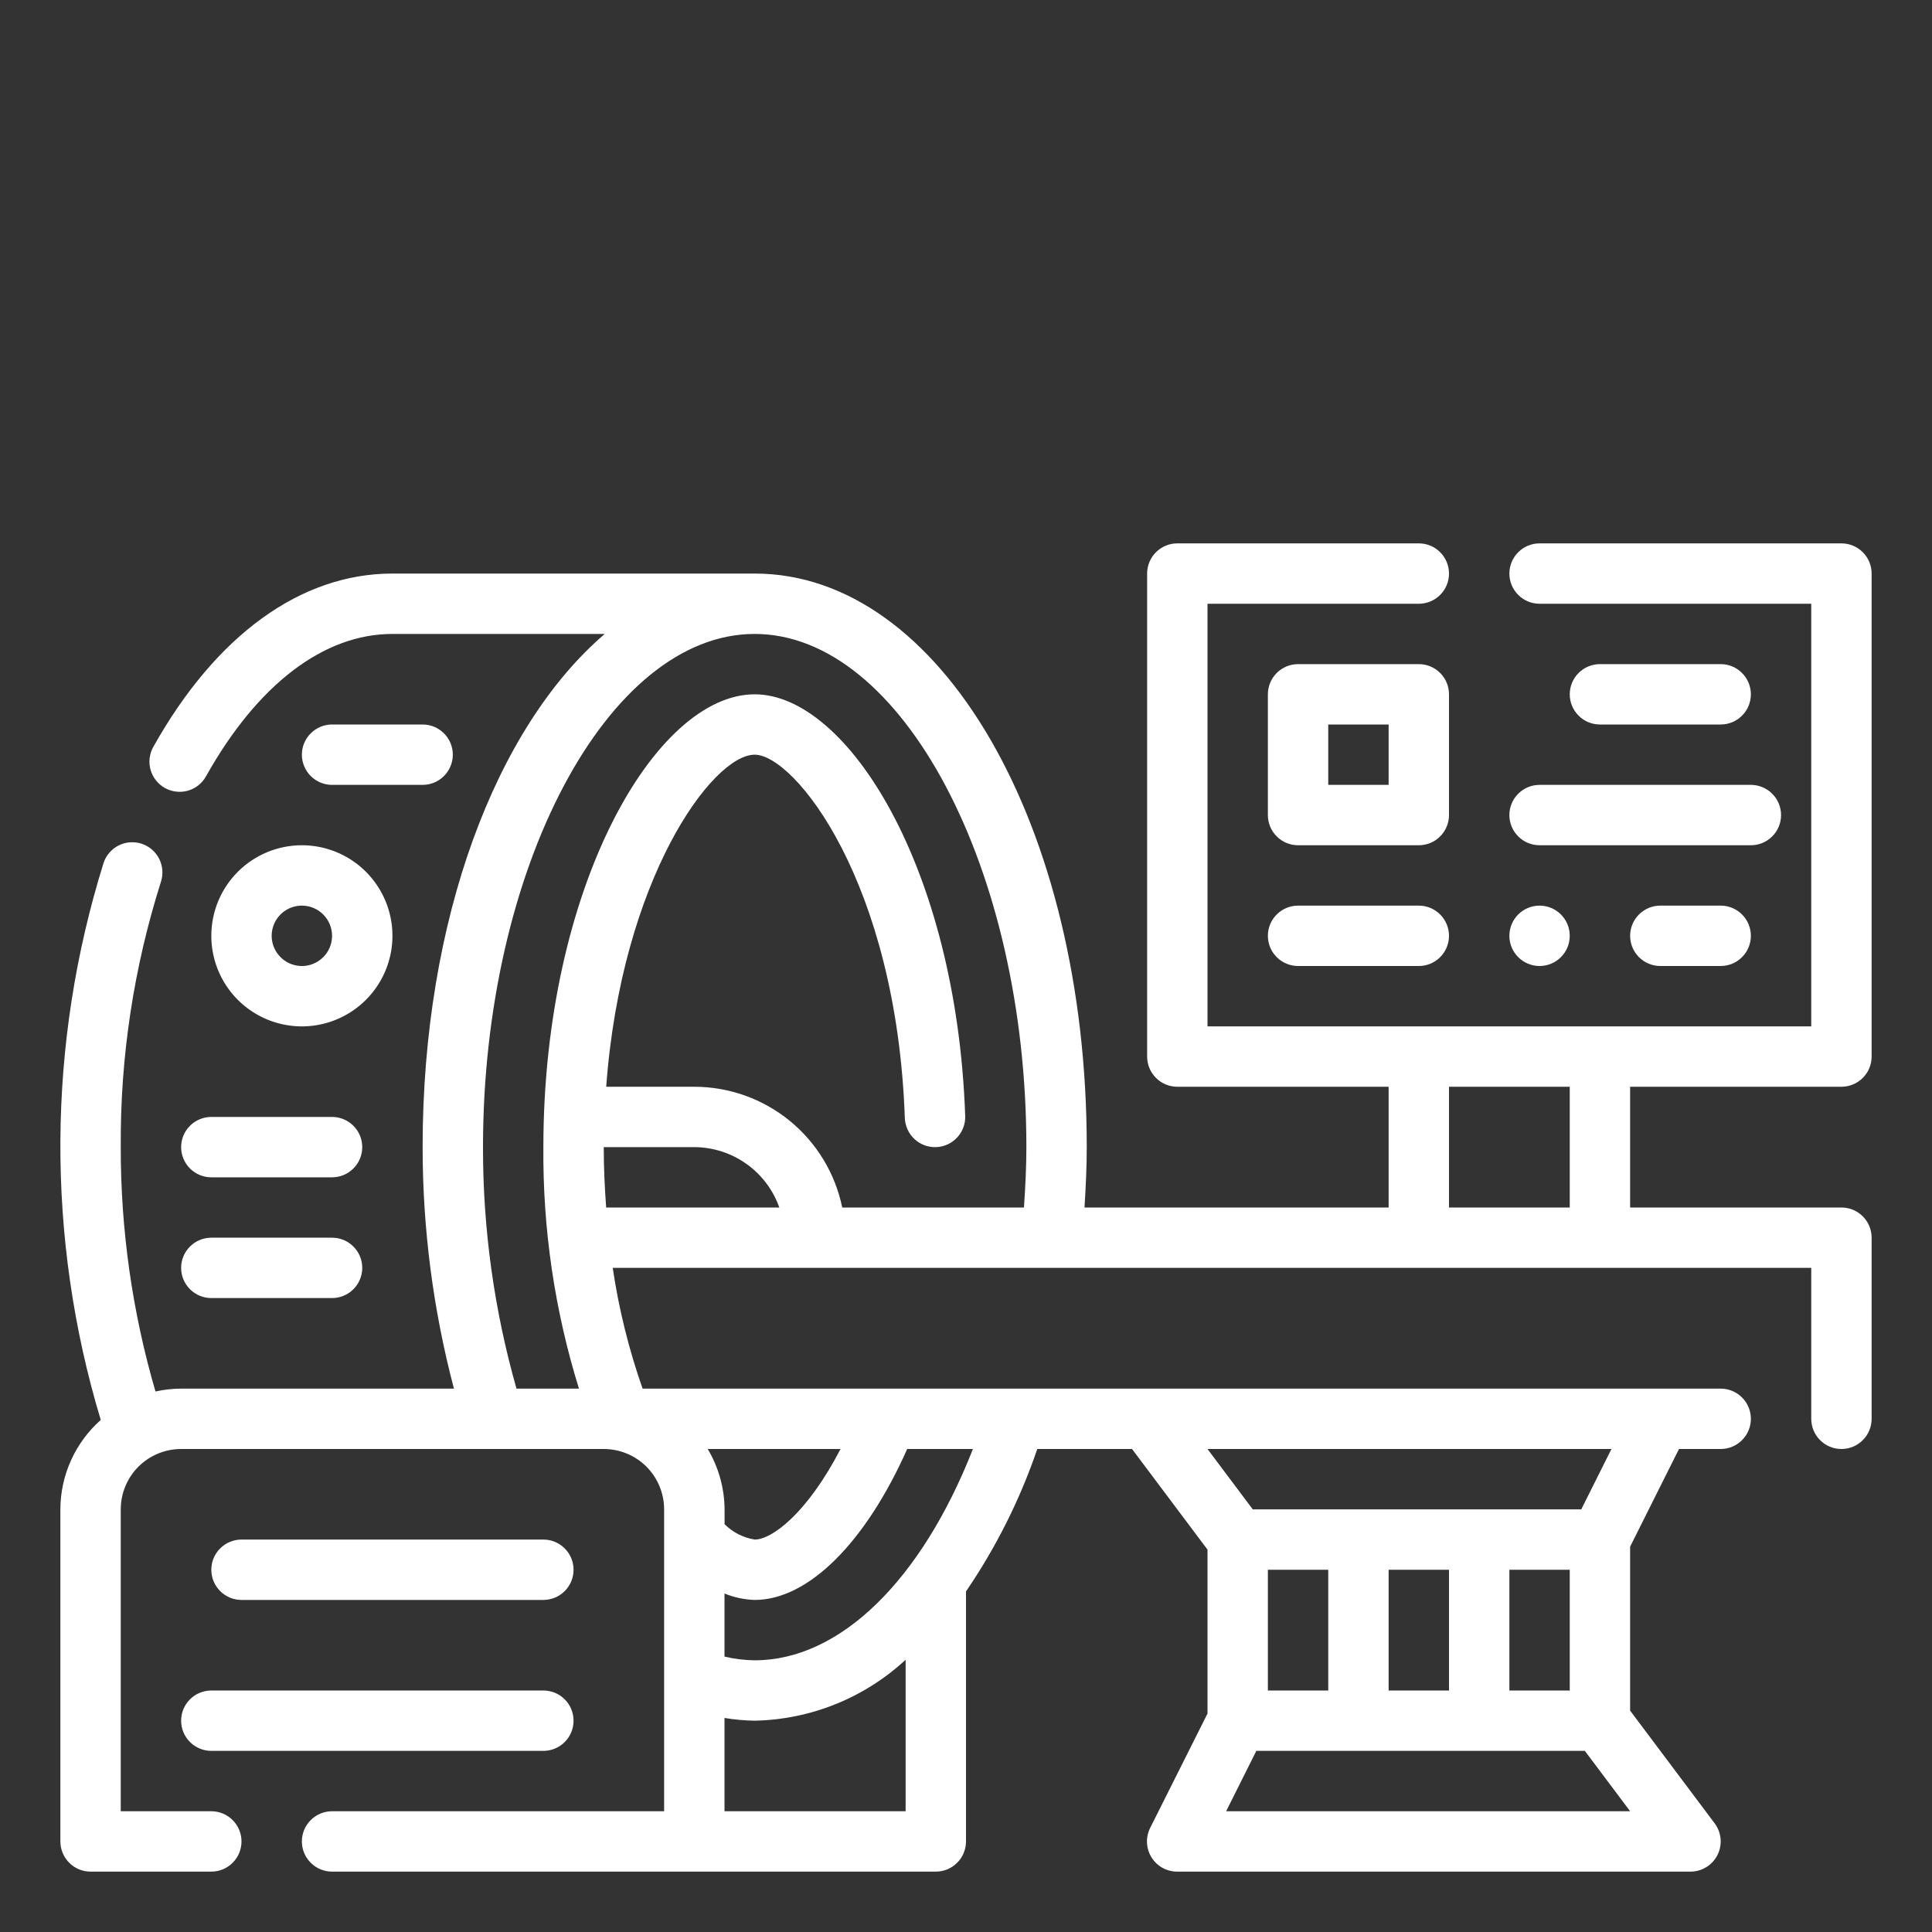 <svg width="48" height="48" viewBox="0 0 48 48" fill="none" xmlns="http://www.w3.org/2000/svg">
<rect x="0" y="0" width="48" height="48" fill="#333333" stroke="none"/>
<path d="M45.75 27C45.949 27 46.14 26.921 46.28 26.78C46.421 26.64 46.5 26.449 46.5 26.25V14.25C46.5 14.051 46.421 13.86 46.28 13.72C46.14 13.579 45.949 13.5 45.75 13.5H38.25C38.051 13.5 37.86 13.579 37.72 13.72C37.579 13.86 37.5 14.051 37.5 14.25C37.5 14.449 37.579 14.64 37.72 14.78C37.86 14.921 38.051 15 38.25 15H45V25.5H30V15H35.25C35.449 15 35.64 14.921 35.78 14.78C35.921 14.64 36 14.449 36 14.25C36 14.051 35.921 13.86 35.78 13.72C35.64 13.579 35.449 13.5 35.25 13.5H29.25C29.051 13.5 28.86 13.579 28.72 13.72C28.579 13.86 28.5 14.051 28.5 14.25V26.25C28.5 26.449 28.579 26.64 28.72 26.78C28.86 26.921 29.051 27 29.25 27H34.5V30H26.944C26.977 29.482 27 28.979 27 28.5C27 20.509 23.376 14.25 18.75 14.25H9.75C7.474 14.25 5.364 15.779 3.809 18.556C3.76 18.642 3.73 18.736 3.718 18.834C3.706 18.932 3.714 19.031 3.741 19.126C3.795 19.317 3.923 19.48 4.096 19.577C4.27 19.674 4.475 19.698 4.666 19.645C4.858 19.591 5.02 19.463 5.117 19.289C6.395 17.007 8.041 15.75 9.75 15.75H15.025C12.322 18.064 10.5 22.841 10.5 28.5C10.5 30.525 10.761 32.542 11.278 34.5H4.5C4.286 34.501 4.072 34.525 3.863 34.571C3.287 32.599 2.997 30.555 3 28.5C2.985 26.265 3.322 24.041 3.998 21.91C4.028 21.816 4.04 21.718 4.033 21.619C4.026 21.521 3.999 21.425 3.955 21.337C3.91 21.249 3.849 21.171 3.775 21.107C3.7 21.042 3.613 20.993 3.52 20.962C3.426 20.932 3.327 20.92 3.229 20.927C3.131 20.934 3.035 20.961 2.947 21.005C2.859 21.05 2.781 21.111 2.717 21.186C2.652 21.26 2.603 21.347 2.573 21.44C1.167 25.942 1.142 30.762 2.503 35.278C2.189 35.557 1.937 35.899 1.764 36.282C1.591 36.665 1.501 37.08 1.5 37.5V45.75C1.5 45.949 1.579 46.14 1.72 46.28C1.86 46.421 2.051 46.5 2.25 46.5H5.25C5.449 46.5 5.64 46.421 5.78 46.28C5.921 46.14 6 45.949 6 45.75C6 45.551 5.921 45.36 5.78 45.22C5.64 45.079 5.449 45 5.25 45H3V37.5C3 37.102 3.158 36.721 3.439 36.439C3.721 36.158 4.102 36 4.5 36H15C15.398 36 15.779 36.158 16.061 36.439C16.342 36.721 16.5 37.102 16.5 37.5V45H8.25C8.051 45 7.86 45.079 7.72 45.22C7.579 45.36 7.5 45.551 7.5 45.75C7.5 45.949 7.579 46.14 7.72 46.28C7.86 46.421 8.051 46.5 8.25 46.5H23.25C23.449 46.5 23.64 46.421 23.78 46.28C23.921 46.14 24 45.949 24 45.75V39.538C24.747 38.444 25.343 37.254 25.771 36H28.125L30 38.5V42.573L28.575 45.415C28.518 45.529 28.491 45.657 28.497 45.785C28.503 45.913 28.541 46.037 28.609 46.146C28.677 46.255 28.771 46.345 28.883 46.407C28.996 46.468 29.122 46.501 29.25 46.5H42C42.139 46.5 42.276 46.461 42.394 46.388C42.513 46.315 42.608 46.21 42.671 46.085C42.733 45.961 42.76 45.821 42.747 45.683C42.734 45.544 42.684 45.411 42.6 45.3L40.5 42.5V38.427L41.714 36H42.75C42.949 36 43.14 35.921 43.28 35.78C43.421 35.64 43.5 35.449 43.5 35.25C43.5 35.051 43.421 34.86 43.28 34.72C43.14 34.579 42.949 34.5 42.75 34.5H15.965C15.623 33.526 15.374 32.521 15.223 31.5H45V35.25C45 35.449 45.079 35.64 45.22 35.78C45.36 35.921 45.551 36 45.75 36C45.949 36 46.14 35.921 46.28 35.78C46.421 35.64 46.5 35.449 46.5 35.25V30.75C46.5 30.551 46.421 30.36 46.28 30.22C46.14 30.079 45.949 30 45.75 30H40.5V27H45.75ZM12 28.5C12 21.589 15.091 15.75 18.75 15.75C22.409 15.75 25.5 21.589 25.5 28.5C25.5 28.976 25.476 29.475 25.44 30H20.925C20.751 29.154 20.29 28.393 19.621 27.846C18.951 27.3 18.114 27.001 17.25 27H15.061C15.442 21.835 17.7 18.75 18.75 18.75C19.741 18.75 22.275 21.913 22.48 27.776C22.488 27.975 22.573 28.163 22.719 28.299C22.864 28.435 23.058 28.507 23.257 28.5C23.456 28.493 23.644 28.407 23.779 28.262C23.915 28.116 23.988 27.923 23.98 27.724C23.765 21.551 21.051 17.25 18.75 17.25C16.275 17.25 13.5 22.061 13.5 28.5C13.483 30.534 13.781 32.558 14.384 34.5H12.832C12.277 32.548 11.997 30.529 12 28.5ZM17.583 36H20.883C20.047 37.61 19.172 38.25 18.752 38.25C18.468 38.205 18.206 38.072 18.002 37.869V37.5C17.998 36.972 17.854 36.454 17.583 36ZM18 45V42.682C18.248 42.724 18.499 42.746 18.75 42.75C20.143 42.722 21.478 42.183 22.5 41.236V45H18ZM18.75 41.25C18.497 41.247 18.246 41.216 18 41.158V39.59C18.238 39.688 18.492 39.742 18.75 39.75C20.084 39.75 21.508 38.319 22.539 36H24.172C22.893 39.262 20.869 41.25 18.75 41.25ZM39 39V42H37.5V39H39ZM36 42H34.5V39H36V42ZM33 42H31.5V39H33V42ZM30.463 45L31.213 43.5H39.375L40.5 45H30.463ZM40.036 36L39.286 37.5H31.125L30 36H40.036ZM15 28.5H17.25C17.714 28.502 18.166 28.647 18.544 28.916C18.922 29.184 19.207 29.563 19.362 30H15.06C15.025 29.522 15 29.029 15 28.5ZM39 30H36V27H39V30Z" fill="white"/>
<path d="M36 17.25C36 17.051 35.921 16.86 35.78 16.72C35.64 16.579 35.449 16.5 35.25 16.5H32.25C32.051 16.5 31.86 16.579 31.72 16.72C31.579 16.86 31.5 17.051 31.5 17.25V20.25C31.5 20.449 31.579 20.64 31.72 20.78C31.86 20.921 32.051 21 32.25 21H35.25C35.449 21 35.64 20.921 35.78 20.78C35.921 20.64 36 20.449 36 20.25V17.25ZM34.5 19.5H33V18H34.5V19.5Z" fill="white"/>
<path d="M42.75 18C42.949 18 43.14 17.921 43.28 17.78C43.421 17.64 43.5 17.449 43.5 17.25C43.5 17.051 43.421 16.86 43.28 16.72C43.14 16.579 42.949 16.5 42.75 16.5H39.75C39.551 16.5 39.36 16.579 39.22 16.72C39.079 16.86 39 17.051 39 17.25C39 17.449 39.079 17.64 39.22 17.78C39.36 17.921 39.551 18 39.75 18H42.75Z" fill="white"/>
<path d="M37.5 20.25C37.5 20.449 37.579 20.64 37.72 20.78C37.86 20.921 38.051 21 38.25 21H43.5C43.699 21 43.89 20.921 44.03 20.78C44.171 20.64 44.25 20.449 44.25 20.25C44.25 20.051 44.171 19.86 44.03 19.72C43.89 19.579 43.699 19.5 43.5 19.5H38.25C38.051 19.5 37.86 19.579 37.72 19.72C37.579 19.86 37.5 20.051 37.5 20.25Z" fill="white"/>
<path d="M41.25 22.5C41.051 22.5 40.86 22.579 40.72 22.72C40.579 22.86 40.5 23.051 40.5 23.25C40.5 23.449 40.579 23.64 40.72 23.78C40.86 23.921 41.051 24 41.25 24H42.75C42.949 24 43.14 23.921 43.28 23.78C43.421 23.64 43.5 23.449 43.5 23.25C43.5 23.051 43.421 22.86 43.28 22.72C43.14 22.579 42.949 22.5 42.75 22.5H41.25Z" fill="white"/>
<path d="M35.25 22.5H32.25C32.051 22.5 31.86 22.579 31.72 22.72C31.579 22.86 31.5 23.051 31.5 23.25C31.5 23.449 31.579 23.64 31.72 23.78C31.86 23.921 32.051 24 32.25 24H35.25C35.449 24 35.64 23.921 35.78 23.78C35.921 23.64 36 23.449 36 23.25C36 23.051 35.921 22.86 35.78 22.72C35.64 22.579 35.449 22.5 35.25 22.5Z" fill="white"/>
<path d="M38.25 24C38.664 24 39 23.664 39 23.25C39 22.836 38.664 22.5 38.25 22.5C37.836 22.5 37.5 22.836 37.5 23.25C37.5 23.664 37.836 24 38.25 24Z" fill="white"/>
<path d="M13.5 39.75C13.699 39.75 13.89 39.671 14.03 39.53C14.171 39.39 14.25 39.199 14.25 39C14.25 38.801 14.171 38.61 14.03 38.47C13.89 38.329 13.699 38.25 13.5 38.25H6C5.801 38.25 5.61 38.329 5.47 38.47C5.329 38.61 5.25 38.801 5.25 39C5.25 39.199 5.329 39.39 5.47 39.53C5.61 39.671 5.801 39.75 6 39.75H13.5Z" fill="white"/>
<path d="M4.5 42.75C4.5 42.949 4.579 43.14 4.72 43.28C4.86 43.421 5.051 43.5 5.25 43.5H13.5C13.699 43.5 13.89 43.421 14.03 43.28C14.171 43.14 14.25 42.949 14.25 42.75C14.25 42.551 14.171 42.36 14.03 42.22C13.89 42.079 13.699 42 13.5 42H5.25C5.051 42 4.86 42.079 4.72 42.22C4.579 42.36 4.5 42.551 4.5 42.75Z" fill="white"/>
<path d="M5.25 32.25H8.25C8.449 32.25 8.64 32.171 8.78 32.03C8.921 31.89 9 31.699 9 31.5C9 31.301 8.921 31.11 8.78 30.97C8.64 30.829 8.449 30.75 8.25 30.75H5.25C5.051 30.75 4.86 30.829 4.72 30.97C4.579 31.11 4.5 31.301 4.5 31.5C4.5 31.699 4.579 31.89 4.72 32.03C4.86 32.171 5.051 32.25 5.25 32.25Z" fill="white"/>
<path d="M4.5 28.5C4.5 28.699 4.579 28.89 4.72 29.03C4.86 29.171 5.051 29.25 5.25 29.25H8.25C8.449 29.25 8.64 29.171 8.78 29.03C8.921 28.89 9 28.699 9 28.5C9 28.301 8.921 28.11 8.78 27.97C8.64 27.829 8.449 27.75 8.25 27.75H5.25C5.051 27.75 4.86 27.829 4.72 27.97C4.579 28.11 4.5 28.301 4.5 28.5Z" fill="white"/>
<path d="M5.25 23.25C5.25 23.695 5.382 24.13 5.629 24.5C5.876 24.87 6.228 25.158 6.639 25.329C7.05 25.499 7.503 25.544 7.939 25.457C8.375 25.37 8.776 25.156 9.091 24.841C9.406 24.526 9.62 24.125 9.707 23.689C9.794 23.253 9.749 22.8 9.579 22.389C9.408 21.978 9.12 21.626 8.75 21.379C8.38 21.132 7.945 21 7.5 21C6.903 21 6.331 21.237 5.909 21.659C5.487 22.081 5.25 22.653 5.25 23.25ZM8.25 23.25C8.25 23.398 8.206 23.543 8.124 23.667C8.041 23.79 7.924 23.886 7.787 23.943C7.65 24 7.499 24.015 7.354 23.986C7.208 23.957 7.075 23.885 6.97 23.78C6.865 23.675 6.793 23.542 6.764 23.396C6.735 23.251 6.75 23.1 6.807 22.963C6.864 22.826 6.96 22.709 7.083 22.626C7.207 22.544 7.352 22.5 7.5 22.5C7.699 22.5 7.89 22.579 8.03 22.72C8.171 22.86 8.25 23.051 8.25 23.25Z" fill="white"/>
<path d="M10.5 19.5C10.699 19.5 10.89 19.421 11.03 19.28C11.171 19.14 11.25 18.949 11.25 18.75C11.25 18.551 11.171 18.36 11.03 18.22C10.89 18.079 10.699 18 10.5 18H8.25C8.051 18 7.86 18.079 7.72 18.22C7.579 18.36 7.5 18.551 7.5 18.75C7.5 18.949 7.579 19.14 7.72 19.28C7.86 19.421 8.051 19.5 8.25 19.5H10.5Z" fill="white"/>
</svg>
